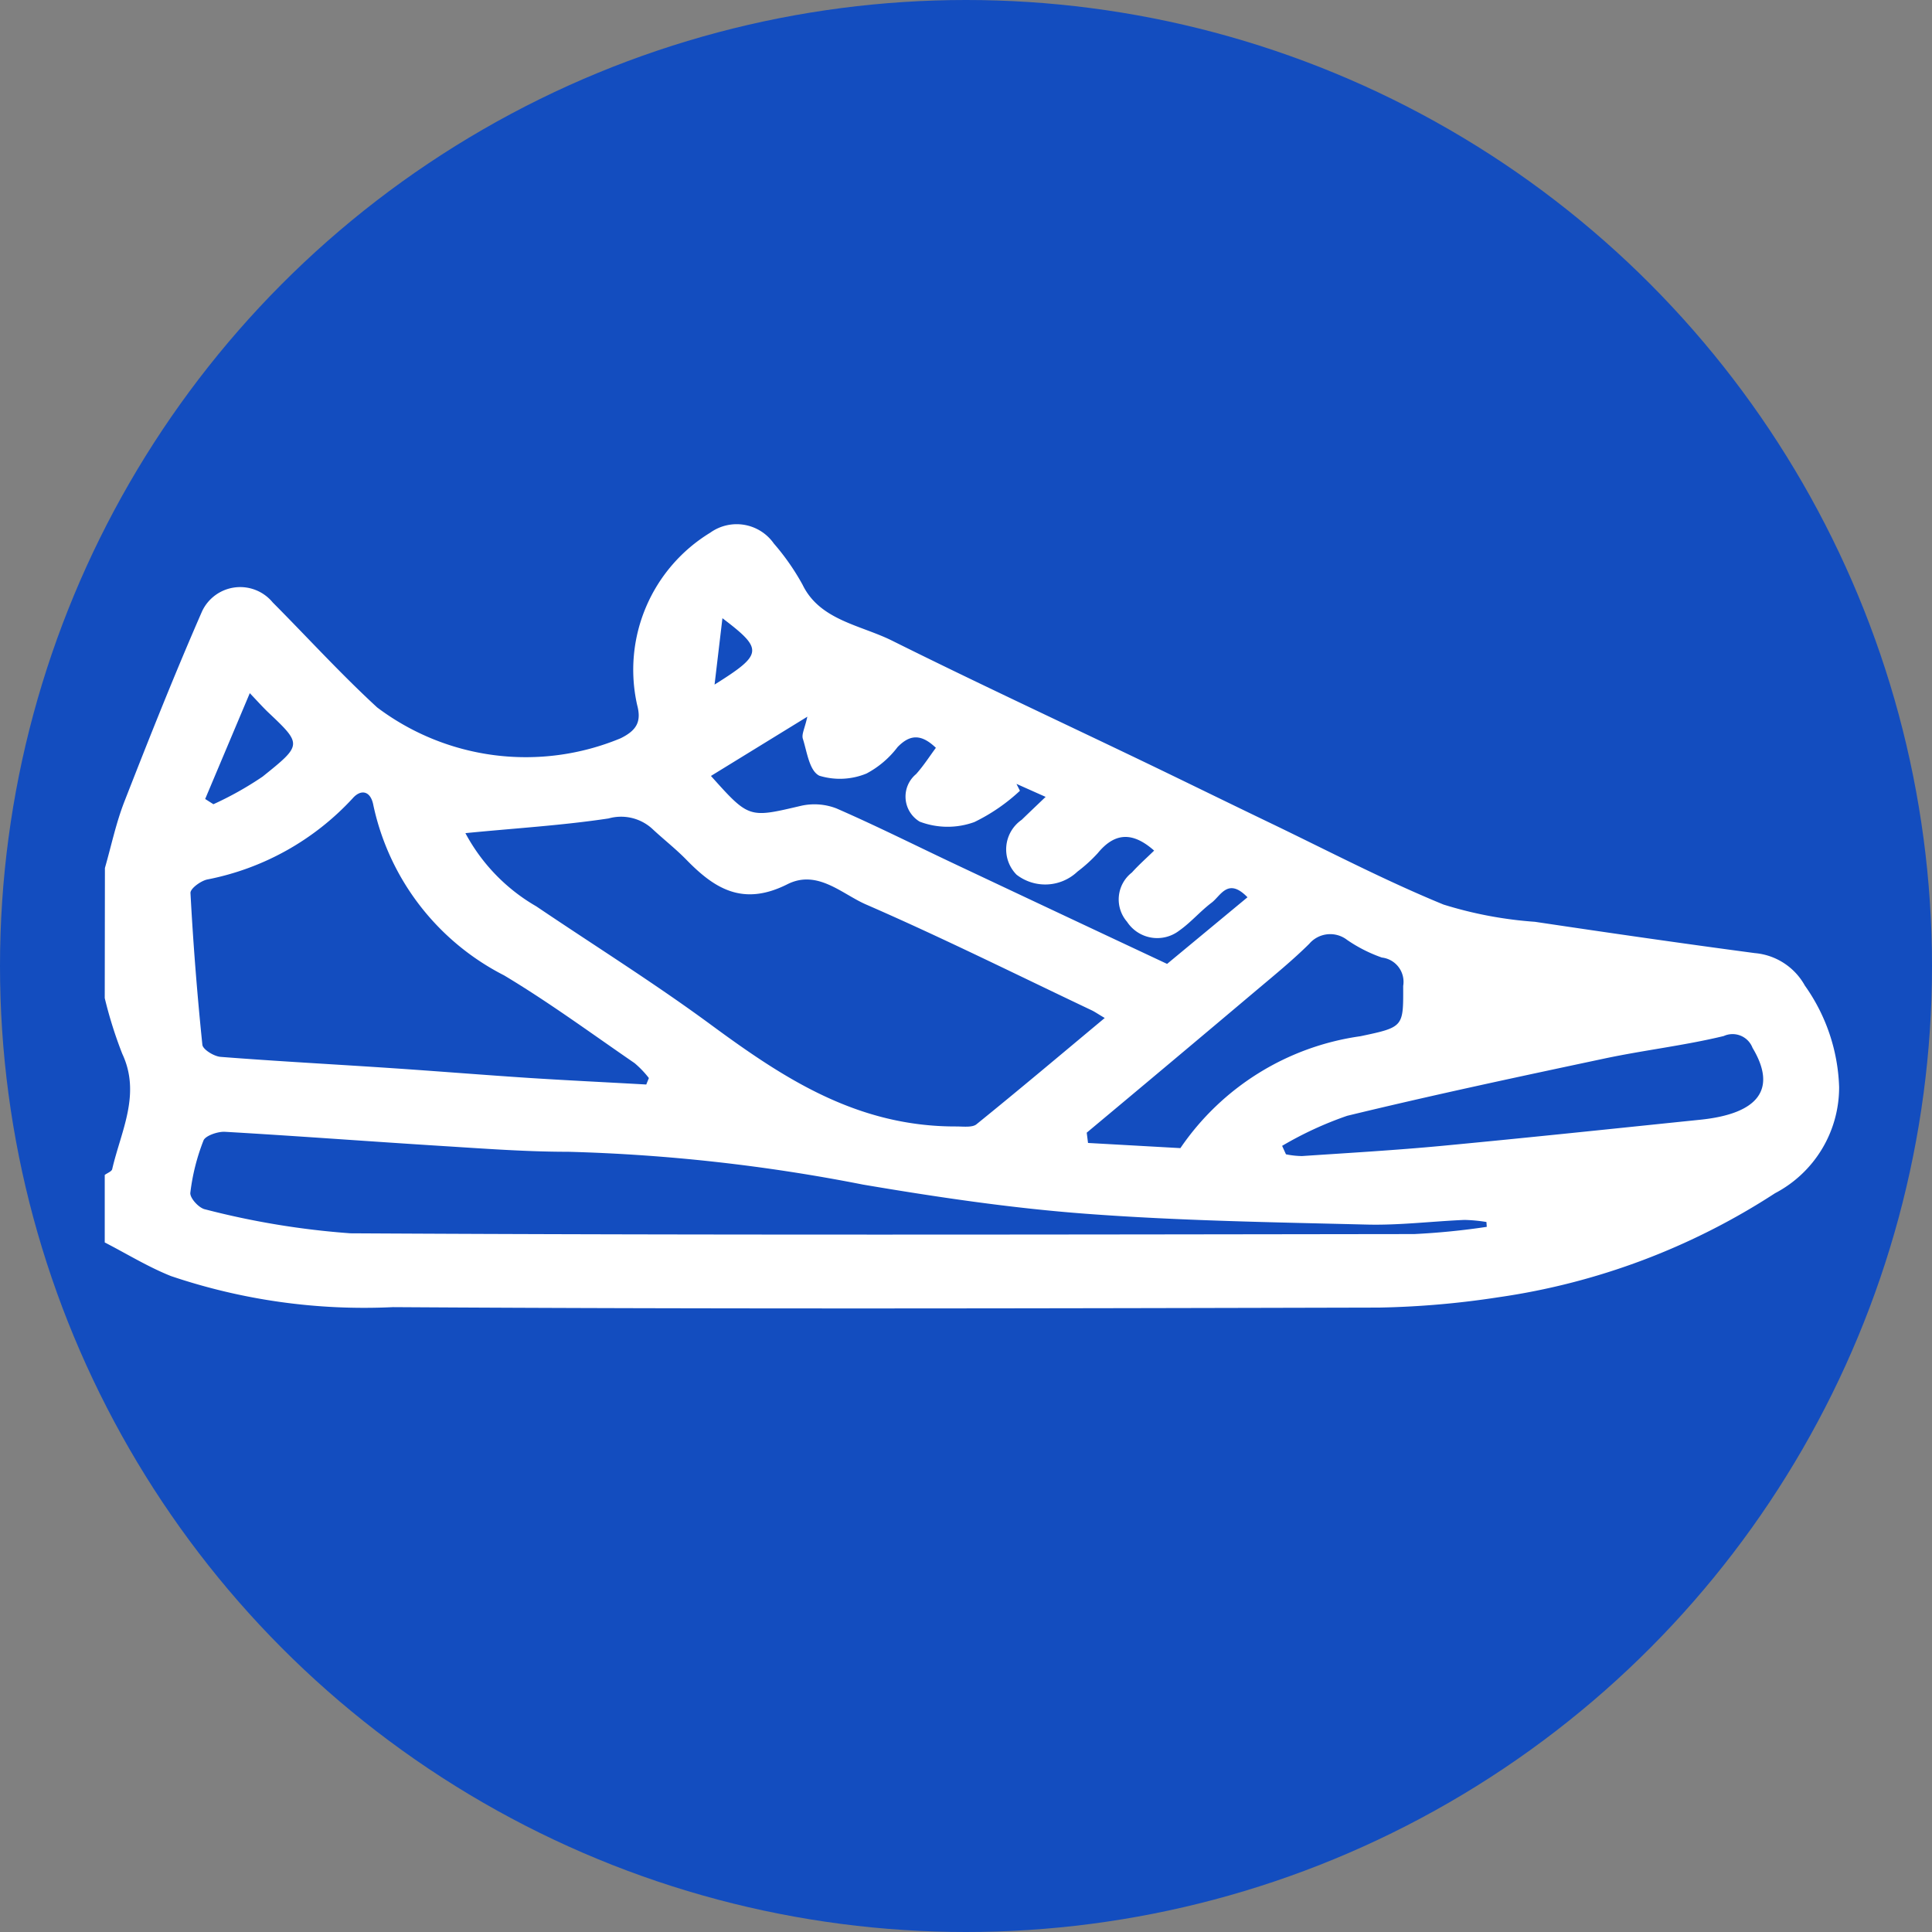 <svg xmlns="http://www.w3.org/2000/svg" width="56" height="56" viewBox="0 0 56 56">
  <rect x="0" y="0" width="56" height="56" fill="#808080" stroke="none"/>
  <g id="icone_chaussure" data-name="icone chaussure" transform="translate(0.265)">
    <circle id="Ellipse_5" data-name="Ellipse 5" cx="28" cy="28" r="28" transform="translate(-0.265)" fill="#134dbf"/>
    <path id="Tracé_15" data-name="Tracé 15" d="M265.878,77.711c.185-.645.322-1.306.567-1.932.721-1.846,1.454-3.69,2.25-5.511a1.221,1.221,0,0,1,2.046-.256c1.01,1.015,1.97,2.071,3.028,3.044a7.16,7.16,0,0,0,7.058.894c.469-.232.606-.485.478-.965a4.653,4.653,0,0,1,2.119-4.994,1.316,1.316,0,0,1,1.843.314A6.841,6.841,0,0,1,286.1,69.5c.5,1.031,1.678,1.165,2.595,1.621,2.388,1.189,4.815,2.319,7.224,3.475,1.237.594,2.468,1.2,3.7,1.792,1.679.806,3.33,1.673,5.059,2.382a11.621,11.621,0,0,0,2.651.5c2.121.317,4.244.624,6.371.907a1.839,1.839,0,0,1,1.452.942,5.367,5.367,0,0,1,.993,2.941,3.466,3.466,0,0,1-1.859,3.078,19.878,19.878,0,0,1-8.012,3.014,25.671,25.671,0,0,1-3.465.3c-9.528.023-19.056.047-28.583-.013a17.471,17.471,0,0,1-6.432-.9c-.669-.267-1.283-.647-1.921-.975V86.607c.074-.055.2-.1.216-.167.253-1.1.841-2.169.293-3.342a12.3,12.3,0,0,1-.509-1.617ZM276.327,76.7a5.368,5.368,0,0,0,2.055,2.122c1.691,1.143,3.432,2.231,5.067,3.436,2.1,1.545,4.23,2.952,7.105,2.944.2,0,.465.035.585-.062,1.236-1,2.448-2.022,3.719-3.082-.208-.123-.29-.181-.38-.224-2.171-1.03-4.32-2.1-6.529-3.062-.7-.3-1.414-1.031-2.289-.591-1.3.655-2.123.115-2.928-.71-.312-.32-.673-.6-1-.907a1.34,1.34,0,0,0-1.255-.29C279.131,76.477,277.762,76.558,276.327,76.7Zm5.241,7.289.077-.19a2.82,2.82,0,0,0-.416-.434c-1.251-.859-2.473-1.759-3.78-2.542a7.234,7.234,0,0,1-3.79-4.932c-.078-.423-.362-.473-.6-.2a7.746,7.746,0,0,1-4.222,2.354c-.192.046-.486.264-.479.39q.118,2.2.345,4.4c.014.135.335.335.529.35,1.628.127,3.26.213,4.89.322,1.352.09,2.7.2,4.055.289C279.3,83.868,280.436,83.922,281.568,83.986Zm24.364,4.126-.01-.144a4.592,4.592,0,0,0-.637-.06c-.941.04-1.883.158-2.822.135-2.72-.067-5.447-.11-8.156-.314-2.164-.162-4.321-.483-6.456-.845a51.15,51.15,0,0,0-8.543-.951c-1.22,0-2.441-.092-3.658-.168-2.1-.131-4.194-.29-6.292-.411-.209-.012-.568.114-.622.25a6.124,6.124,0,0,0-.382,1.516c-.018.152.249.447.431.482a23.461,23.461,0,0,0,4.21.694c10.276.058,20.555.035,30.832.022A21.125,21.125,0,0,0,305.932,88.112ZM300,85.764l.111.245a2.462,2.462,0,0,0,.465.051c1.35-.091,2.7-.168,4.047-.295,2.495-.236,4.986-.5,7.478-.756,1.719-.172,2.249-.894,1.534-2.086a.619.619,0,0,0-.835-.342c-1.14.276-2.321.41-3.471.655-2.487.528-4.975,1.058-7.443,1.657A10.358,10.358,0,0,0,300,85.764Zm-5.664-.384.038.3,2.677.15a7.591,7.591,0,0,1,5.216-3.243c1.264-.266,1.246-.269,1.242-1.459a.708.708,0,0,0-.618-.822,4.264,4.264,0,0,1-1.006-.51.8.8,0,0,0-1.1.113c-.467.463-.983.886-1.492,1.314Q296.824,83.306,294.339,85.38ZM292.3,75.272l.1.2a5.354,5.354,0,0,1-1.321.907,2.275,2.275,0,0,1-1.584-.012.847.847,0,0,1-.105-1.378c.218-.242.391-.516.574-.762-.441-.424-.767-.375-1.111-.021a2.741,2.741,0,0,1-.9.766,2.026,2.026,0,0,1-1.366.064c-.293-.144-.358-.692-.479-1.072-.041-.132.056-.3.13-.639l-2.794,1.717c1.108,1.237,1.1,1.22,2.611.866a1.771,1.771,0,0,1,1.026.075c1.189.519,2.343,1.1,3.514,1.651q3.033,1.431,6.071,2.856l2.33-1.931c-.566-.583-.772-.046-1.039.156-.332.251-.6.571-.939.81a1.046,1.046,0,0,1-1.513-.256.988.988,0,0,1,.141-1.428c.2-.223.432-.427.644-.635-.634-.561-1.149-.516-1.633.073a4.3,4.3,0,0,1-.588.535,1.357,1.357,0,0,1-1.767.09,1.043,1.043,0,0,1,.15-1.591c.216-.21.436-.418.693-.664Zm-22.223-2.629-1.293,3.067.239.152a9.665,9.665,0,0,0,1.425-.8c1.159-.931,1.15-.93.136-1.889C270.437,73.029,270.3,72.877,270.078,72.643Zm13.7-2.173-.228,1.924C284.954,71.512,284.97,71.376,283.777,70.47Z" transform="translate(-263.102 -52.551)" fill="#fff"/>
  </g>
</svg>
